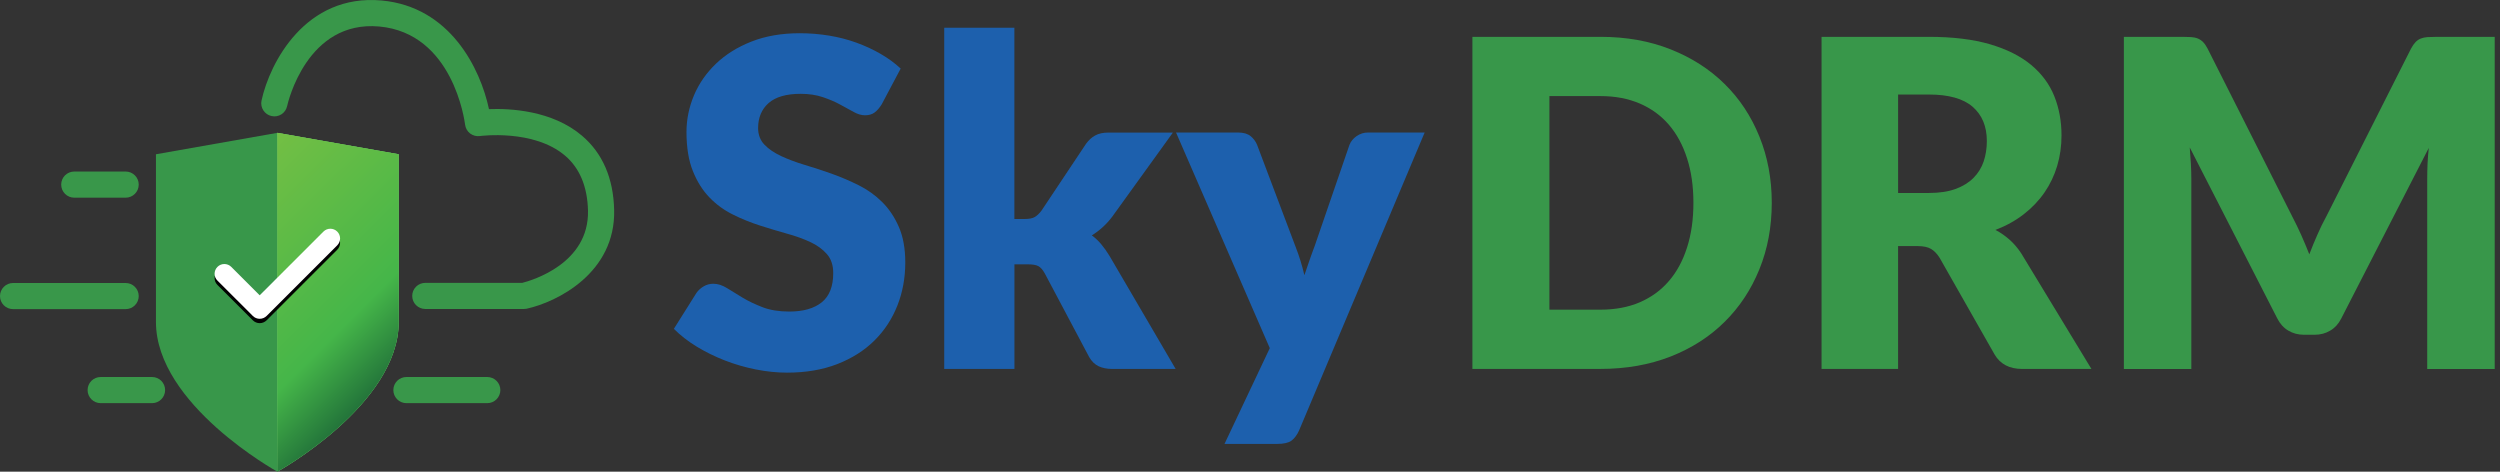 <svg width="106" height="20" viewBox="0 0 106 20" fill="none" xmlns="http://www.w3.org/2000/svg">
<rect x="0" y="0" width="106" height="20" fill="#333333" stroke="none"/>
<path d="M16.906 13.649C16.906 17.157 11.76 19.999 11.76 19.999C11.76 19.999 6.612 17.157 6.612 13.649V6.541L11.76 5.632L16.906 6.541V13.649Z" fill="#38974A"/>
<path d="M11.76 5.632L16.906 6.541V13.649C16.906 17.158 11.76 19.999 11.76 19.999" fill="#7AC36D"/>
<path d="M11.76 5.632L16.906 6.541V13.649C16.906 17.158 11.76 19.999 11.76 19.999" fill="url(#paint0_linear)"/>
<path d="M22.212 13.101H18.034C17.727 13.101 17.478 12.853 17.478 12.547C17.478 12.24 17.727 11.993 18.034 11.993H22.145C22.55 11.89 24.983 11.178 24.931 8.93C24.907 7.911 24.578 7.124 23.956 6.597C22.622 5.466 20.369 5.766 20.348 5.768C20.2 5.789 20.05 5.749 19.931 5.658C19.814 5.567 19.737 5.432 19.72 5.286C19.699 5.127 19.21 1.41 16.082 1.124C13.015 0.848 12.207 4.35 12.174 4.499C12.11 4.797 11.815 4.988 11.515 4.921C11.216 4.856 11.025 4.562 11.089 4.263C11.435 2.667 12.947 -0.274 16.183 0.021C19.087 0.286 20.367 2.907 20.733 4.627C21.621 4.593 23.409 4.677 24.674 5.752C25.549 6.494 26.009 7.555 26.04 8.905C26.102 11.559 23.64 12.802 22.328 13.09C22.291 13.096 22.25 13.101 22.212 13.101Z" fill="#39974A"/>
<path d="M5.327 8.382H3.15C2.842 8.382 2.595 8.134 2.595 7.827C2.595 7.52 2.842 7.273 3.15 7.273H5.327C5.633 7.273 5.882 7.52 5.882 7.827C5.882 8.134 5.633 8.382 5.327 8.382Z" fill="#39974A"/>
<path d="M6.446 17.094H4.269C3.963 17.094 3.714 16.845 3.714 16.539C3.714 16.233 3.963 15.985 4.269 15.985H6.446C6.754 15.985 7.001 16.233 7.001 16.539C7.001 16.845 6.754 17.094 6.446 17.094Z" fill="#39974A"/>
<path d="M20.659 17.094H17.233C16.926 17.094 16.678 16.845 16.678 16.539C16.678 16.233 16.926 15.985 17.233 15.985H20.659C20.966 15.985 21.215 16.233 21.215 16.539C21.215 16.845 20.966 17.094 20.659 17.094Z" fill="#39974A"/>
<path d="M5.327 13.107H0.555C0.247 13.107 0 12.859 0 12.554C0 12.247 0.248 11.999 0.555 11.999H5.327C5.633 11.999 5.882 12.247 5.882 12.554C5.882 12.859 5.633 13.107 5.327 13.107Z" fill="#39974A"/>
<path d="M11.011 13.702C10.902 13.702 10.796 13.658 10.72 13.581L9.22 12.082C9.058 11.922 9.058 11.66 9.221 11.499C9.38 11.337 9.644 11.337 9.805 11.499L11.011 12.707L13.714 10.004C13.875 9.842 14.137 9.842 14.299 10.002C14.46 10.164 14.46 10.425 14.299 10.588L11.304 13.582C11.225 13.658 11.122 13.702 11.011 13.702Z" fill="#020202"/>
<path d="M11.011 13.517C10.902 13.517 10.796 13.474 10.72 13.396L9.22 11.898C9.058 11.738 9.058 11.477 9.221 11.315C9.38 11.154 9.644 11.154 9.805 11.315L11.011 12.521L13.714 9.819C13.875 9.658 14.137 9.658 14.299 9.819C14.46 9.98 14.46 10.24 14.299 10.402L11.304 13.396C11.225 13.474 11.122 13.517 11.011 13.517Z" fill="white"/>
<path d="M37.384 4.424C37.288 4.578 37.187 4.693 37.081 4.771C36.976 4.849 36.84 4.888 36.674 4.888C36.527 4.888 36.367 4.842 36.198 4.748C36.028 4.655 35.836 4.549 35.622 4.433C35.408 4.315 35.163 4.213 34.889 4.119C34.613 4.026 34.299 3.978 33.948 3.978C33.34 3.978 32.887 4.109 32.59 4.369C32.292 4.633 32.144 4.985 32.144 5.428C32.144 5.713 32.233 5.947 32.413 6.135C32.593 6.321 32.827 6.481 33.118 6.617C33.41 6.753 33.742 6.877 34.117 6.991C34.491 7.101 34.874 7.228 35.264 7.366C35.655 7.506 36.036 7.668 36.411 7.856C36.787 8.043 37.117 8.281 37.409 8.571C37.701 8.863 37.935 9.214 38.115 9.63C38.295 10.046 38.384 10.546 38.384 11.133C38.384 11.784 38.271 12.392 38.048 12.959C37.823 13.525 37.5 14.019 37.073 14.441C36.646 14.864 36.122 15.195 35.498 15.438C34.875 15.679 34.166 15.8 33.371 15.8C32.936 15.8 32.493 15.754 32.043 15.664C31.592 15.574 31.153 15.446 30.731 15.282C30.309 15.118 29.912 14.922 29.541 14.697C29.17 14.47 28.847 14.219 28.572 13.943L29.531 12.417C29.609 12.308 29.709 12.216 29.833 12.143C29.959 12.069 30.095 12.031 30.242 12.031C30.434 12.031 30.627 12.093 30.823 12.214C31.018 12.337 31.239 12.473 31.484 12.62C31.731 12.768 32.014 12.903 32.335 13.027C32.655 13.149 33.032 13.21 33.467 13.21C34.056 13.21 34.514 13.08 34.841 12.819C35.166 12.558 35.329 12.143 35.329 11.577C35.329 11.247 35.241 10.979 35.061 10.774C34.881 10.567 34.646 10.397 34.355 10.262C34.064 10.126 33.732 10.006 33.361 9.905C32.99 9.801 32.608 9.686 32.219 9.562C31.828 9.436 31.447 9.283 31.076 9.097C30.705 8.915 30.373 8.674 30.082 8.373C29.791 8.072 29.556 7.699 29.377 7.251C29.197 6.804 29.107 6.251 29.107 5.594C29.107 5.066 29.213 4.55 29.423 4.046C29.634 3.545 29.945 3.097 30.354 2.704C30.764 2.31 31.267 1.997 31.863 1.762C32.458 1.528 33.139 1.409 33.907 1.409C34.337 1.409 34.754 1.444 35.161 1.511C35.566 1.578 35.953 1.678 36.317 1.811C36.682 1.944 37.023 2.101 37.339 2.285C37.657 2.468 37.939 2.676 38.189 2.907L37.384 4.424Z" fill="#1D60AD"/>
<path d="M43.01 1.176V9.285H43.45C43.638 9.285 43.777 9.258 43.874 9.202C43.97 9.146 44.065 9.056 44.162 8.927L46.043 6.104C46.157 5.943 46.29 5.823 46.437 5.743C46.584 5.661 46.773 5.621 47.003 5.621H49.731L47.158 9.188C46.915 9.51 46.627 9.773 46.294 9.98C46.441 10.089 46.577 10.216 46.696 10.361C46.818 10.506 46.934 10.671 47.043 10.85L49.847 15.643H47.159C46.935 15.643 46.744 15.604 46.584 15.53C46.424 15.456 46.289 15.326 46.181 15.14L44.299 11.594C44.21 11.432 44.116 11.33 44.021 11.281C43.924 11.232 43.781 11.208 43.589 11.208H43.012V15.643H40.035V1.176H43.01Z" fill="#1D60AD"/>
<path d="M60.405 5.62L55.085 18.242C54.997 18.442 54.887 18.587 54.759 18.683C54.631 18.777 54.427 18.822 54.146 18.822H51.919L53.839 14.761L49.864 5.619H52.494C52.725 5.619 52.902 5.671 53.028 5.773C53.152 5.877 53.242 5.998 53.3 6.14L54.932 10.462C55.086 10.853 55.21 11.256 55.306 11.669C55.378 11.462 55.447 11.258 55.518 11.05C55.588 10.844 55.663 10.641 55.739 10.441L57.218 6.14C57.276 5.992 57.378 5.868 57.526 5.767C57.672 5.667 57.832 5.619 58.006 5.619H60.405V5.62Z" fill="#1D60AD"/>
<path d="M75.123 8.598C75.123 9.616 74.948 10.556 74.599 11.415C74.251 12.274 73.76 13.018 73.126 13.645C72.493 14.274 71.729 14.764 70.836 15.116C69.944 15.464 68.953 15.642 67.864 15.642H62.43V1.562H67.864C68.953 1.562 69.944 1.739 70.836 2.093C71.73 2.449 72.493 2.937 73.126 3.563C73.76 4.187 74.251 4.93 74.599 5.791C74.948 6.65 75.123 7.588 75.123 8.598ZM71.801 8.598C71.801 7.901 71.712 7.274 71.531 6.713C71.352 6.153 71.095 5.678 70.759 5.287C70.424 4.898 70.012 4.598 69.525 4.389C69.04 4.181 68.486 4.074 67.865 4.074H65.695V13.13H67.865C68.486 13.13 69.04 13.025 69.525 12.818C70.012 12.607 70.424 12.309 70.759 11.918C71.096 11.53 71.353 11.053 71.531 10.493C71.712 9.931 71.801 9.3 71.801 8.598Z" fill="#38974A"/>
<path d="M88.676 15.643H85.739C85.196 15.643 84.805 15.435 84.567 15.024L82.244 10.938C82.136 10.764 82.014 10.636 81.878 10.556C81.746 10.476 81.554 10.434 81.304 10.434H80.479V15.643H77.234V1.562H81.782C82.794 1.562 83.655 1.667 84.37 1.875C85.083 2.085 85.667 2.376 86.118 2.75C86.569 3.125 86.896 3.566 87.101 4.075C87.305 4.585 87.408 5.138 87.408 5.739C87.408 6.196 87.347 6.627 87.225 7.033C87.104 7.44 86.924 7.815 86.688 8.159C86.451 8.504 86.159 8.81 85.809 9.082C85.46 9.353 85.059 9.576 84.606 9.749C84.816 9.858 85.014 9.995 85.2 10.159C85.387 10.322 85.552 10.518 85.7 10.742L88.676 15.643ZM81.784 8.182C82.225 8.182 82.6 8.126 82.912 8.013C83.221 7.9 83.477 7.744 83.675 7.544C83.873 7.345 84.017 7.111 84.108 6.845C84.198 6.576 84.242 6.288 84.242 5.98C84.242 5.361 84.042 4.879 83.642 4.529C83.242 4.181 82.622 4.008 81.785 4.008H80.48V8.183H81.784V8.182Z" fill="#38974A"/>
<path d="M105.775 1.562V15.645H102.914V7.545C102.914 7.358 102.92 7.155 102.928 6.936C102.938 6.717 102.956 6.496 102.981 6.27L99.267 13.508C99.152 13.735 98.996 13.905 98.801 14.018C98.604 14.136 98.383 14.194 98.135 14.194H97.692C97.442 14.194 97.219 14.134 97.025 14.018C96.831 13.905 96.674 13.732 96.56 13.508L92.845 6.251C92.864 6.482 92.88 6.71 92.893 6.933C92.905 7.156 92.912 7.359 92.912 7.546V15.645H90.052V1.562H92.528C92.669 1.562 92.794 1.566 92.898 1.572C93.003 1.58 93.098 1.597 93.181 1.63C93.264 1.663 93.339 1.712 93.407 1.78C93.475 1.848 93.541 1.943 93.604 2.065L97.205 9.207C97.333 9.452 97.457 9.707 97.574 9.97C97.692 10.235 97.806 10.507 97.915 10.783C98.023 10.499 98.138 10.222 98.257 9.951C98.375 9.68 98.5 9.423 98.635 9.178L102.225 2.066C102.289 1.944 102.357 1.849 102.423 1.781C102.49 1.712 102.565 1.663 102.649 1.631C102.732 1.599 102.826 1.581 102.932 1.573C103.037 1.567 103.161 1.563 103.302 1.563H105.775V1.562Z" fill="#38974A"/>
<defs>
<linearGradient id="paint0_linear" x1="16.782" y1="15.722" x2="9.229" y2="8.159" gradientUnits="userSpaceOnUse">
<stop stop-color="#23743A"/>
<stop offset="0.273" stop-color="#45B649"/>
<stop offset="1" stop-color="#73BF44"/>
</linearGradient>
</defs>
</svg>
